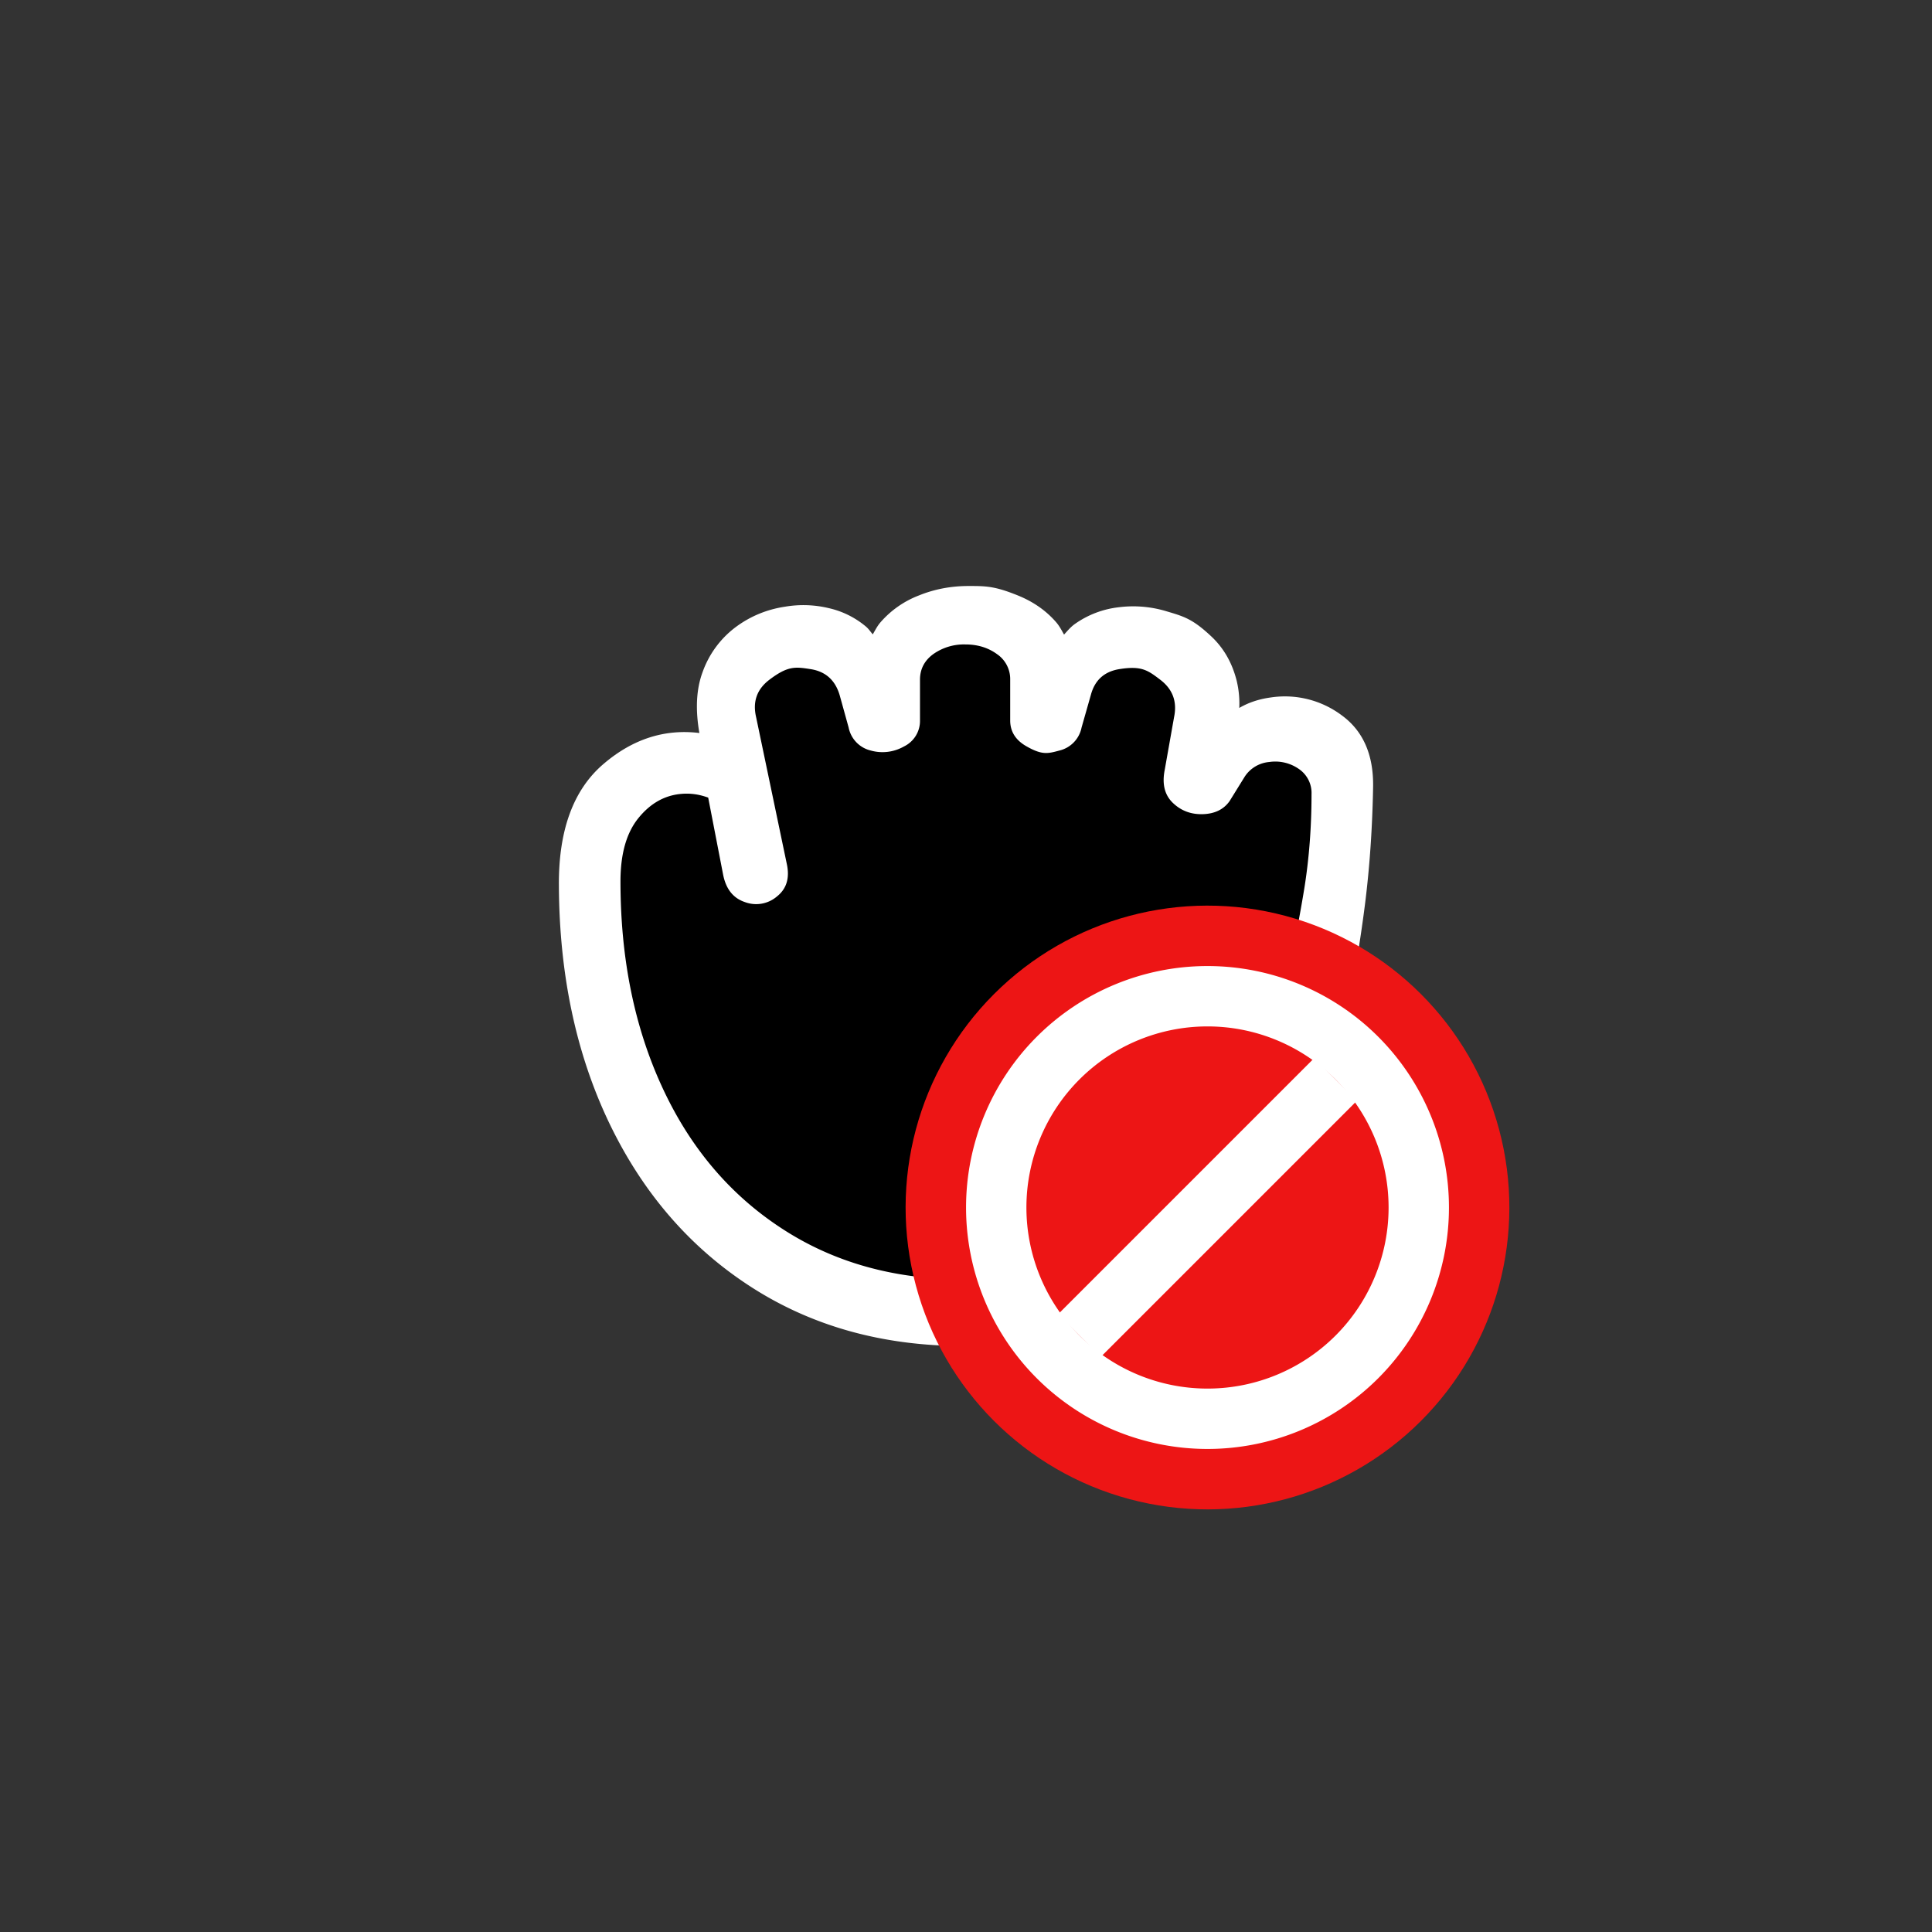 <svg version="1.1" viewBox="0 0 32 32" xmlns="http://www.w3.org/2000/svg">
 <rect x="0" y="0" width="32" height="32" fill="#333333" stroke="none"/>
 <g clip-rule="evenodd" fill-rule="evenodd">
  <path d="M22.226 11.85a1.57 1.57 0 0 0-1.177-.298c-.208.028-.38.09-.523.174a1.6 1.6 0 0 0-.043-.452q-.112-.444-.42-.733c-.308-.289-.451-.33-.738-.415a1.9 1.9 0 0 0-.795-.068 1.56 1.56 0 0 0-.728.278c-.07.05-.122.114-.178.175-.039-.069-.075-.14-.13-.204q-.249-.288-.634-.444c-.385-.156-.53-.157-.816-.157q-.44 0-.825.157a1.6 1.6 0 0 0-.635.444c-.054.062-.088.132-.128.2-.037-.042-.068-.09-.111-.127a1.45 1.45 0 0 0-.621-.308 1.8 1.8 0 0 0-.717-.024q-.459.068-.826.342a1.6 1.6 0 0 0-.542.737c-.109.29-.122.631-.055 1.014-.57-.07-1.1.096-1.585.51q-.752.639-.742 2.016.01 2.226.844 3.955.836 1.729 2.349 2.7t3.506.972q1.816 0 3.106-.64a5.24 5.24 0 0 0 2.085-1.85q.795-1.21 1.157-2.999.194-.946.308-1.855.113-.908.131-1.924.01-.79-.517-1.176" fill="#ffffff"/>
  <path d="m11.73 13.211.246 1.27q.069.362.361.46a.53.53 0 0 0 .533-.094q.239-.19.161-.542l-.508-2.43q-.088-.382.22-.616c.308-.234.432-.215.683-.176s.412.186.484.44l.146.527a.49.49 0 0 0 .366.381.72.72 0 0 0 .552-.068.47.47 0 0 0 .264-.43v-.674q0-.264.22-.425a.88.88 0 0 1 .532-.16q.303 0 .523.16a.5.5 0 0 1 .219.425v.674q0 .273.264.425c.264.152.359.125.552.073a.49.49 0 0 0 .366-.38l.156-.548q.099-.36.469-.42c.37-.06.474.02.679.176s.281.361.229.615l-.156.88q-.069.35.137.546.204.195.498.185.293-.01.439-.215l.254-.41a.54.54 0 0 1 .405-.239.68.68 0 0 1 .484.112.48.48 0 0 1 .215.42q0 .813-.118 1.553a25 25 0 0 1-.341 1.71l-.059.272q-.342 1.524-.976 2.51a4.04 4.04 0 0 1-1.685 1.49q-1.05.502-2.593.502-1.71 0-2.998-.84-1.29-.839-1.983-2.339-.693-1.498-.693-3.413 0-.683.298-1.049.297-.366.713-.4c.163-.014.307.013.442.062" fill="#000000"/>
 </g>
 <g transform="translate(-5 -3)">
  <circle transform="rotate(45)" cx="33.941" cy="-1.414" r="5" fill="#ed1515"/>
  <path d="M27.828 20.172a4 4 0 0 0-5.656 0 4 4 0 0 0 0 5.656 4 4 0 0 0 5.656 0 4 4 0 0 0 0-5.656m-.707.707a3 3 0 0 1 0 4.242 3 3 0 0 1-4.242 0 3 3 0 0 1 0-4.242 3 3 0 0 1 4.242 0" fill="#ffffff" stroke-width=".8"/>
  <path transform="rotate(45)" d="m33.441-4.414h1v6h-1z" fill="#ffffff"/>
 </g>
</svg>
